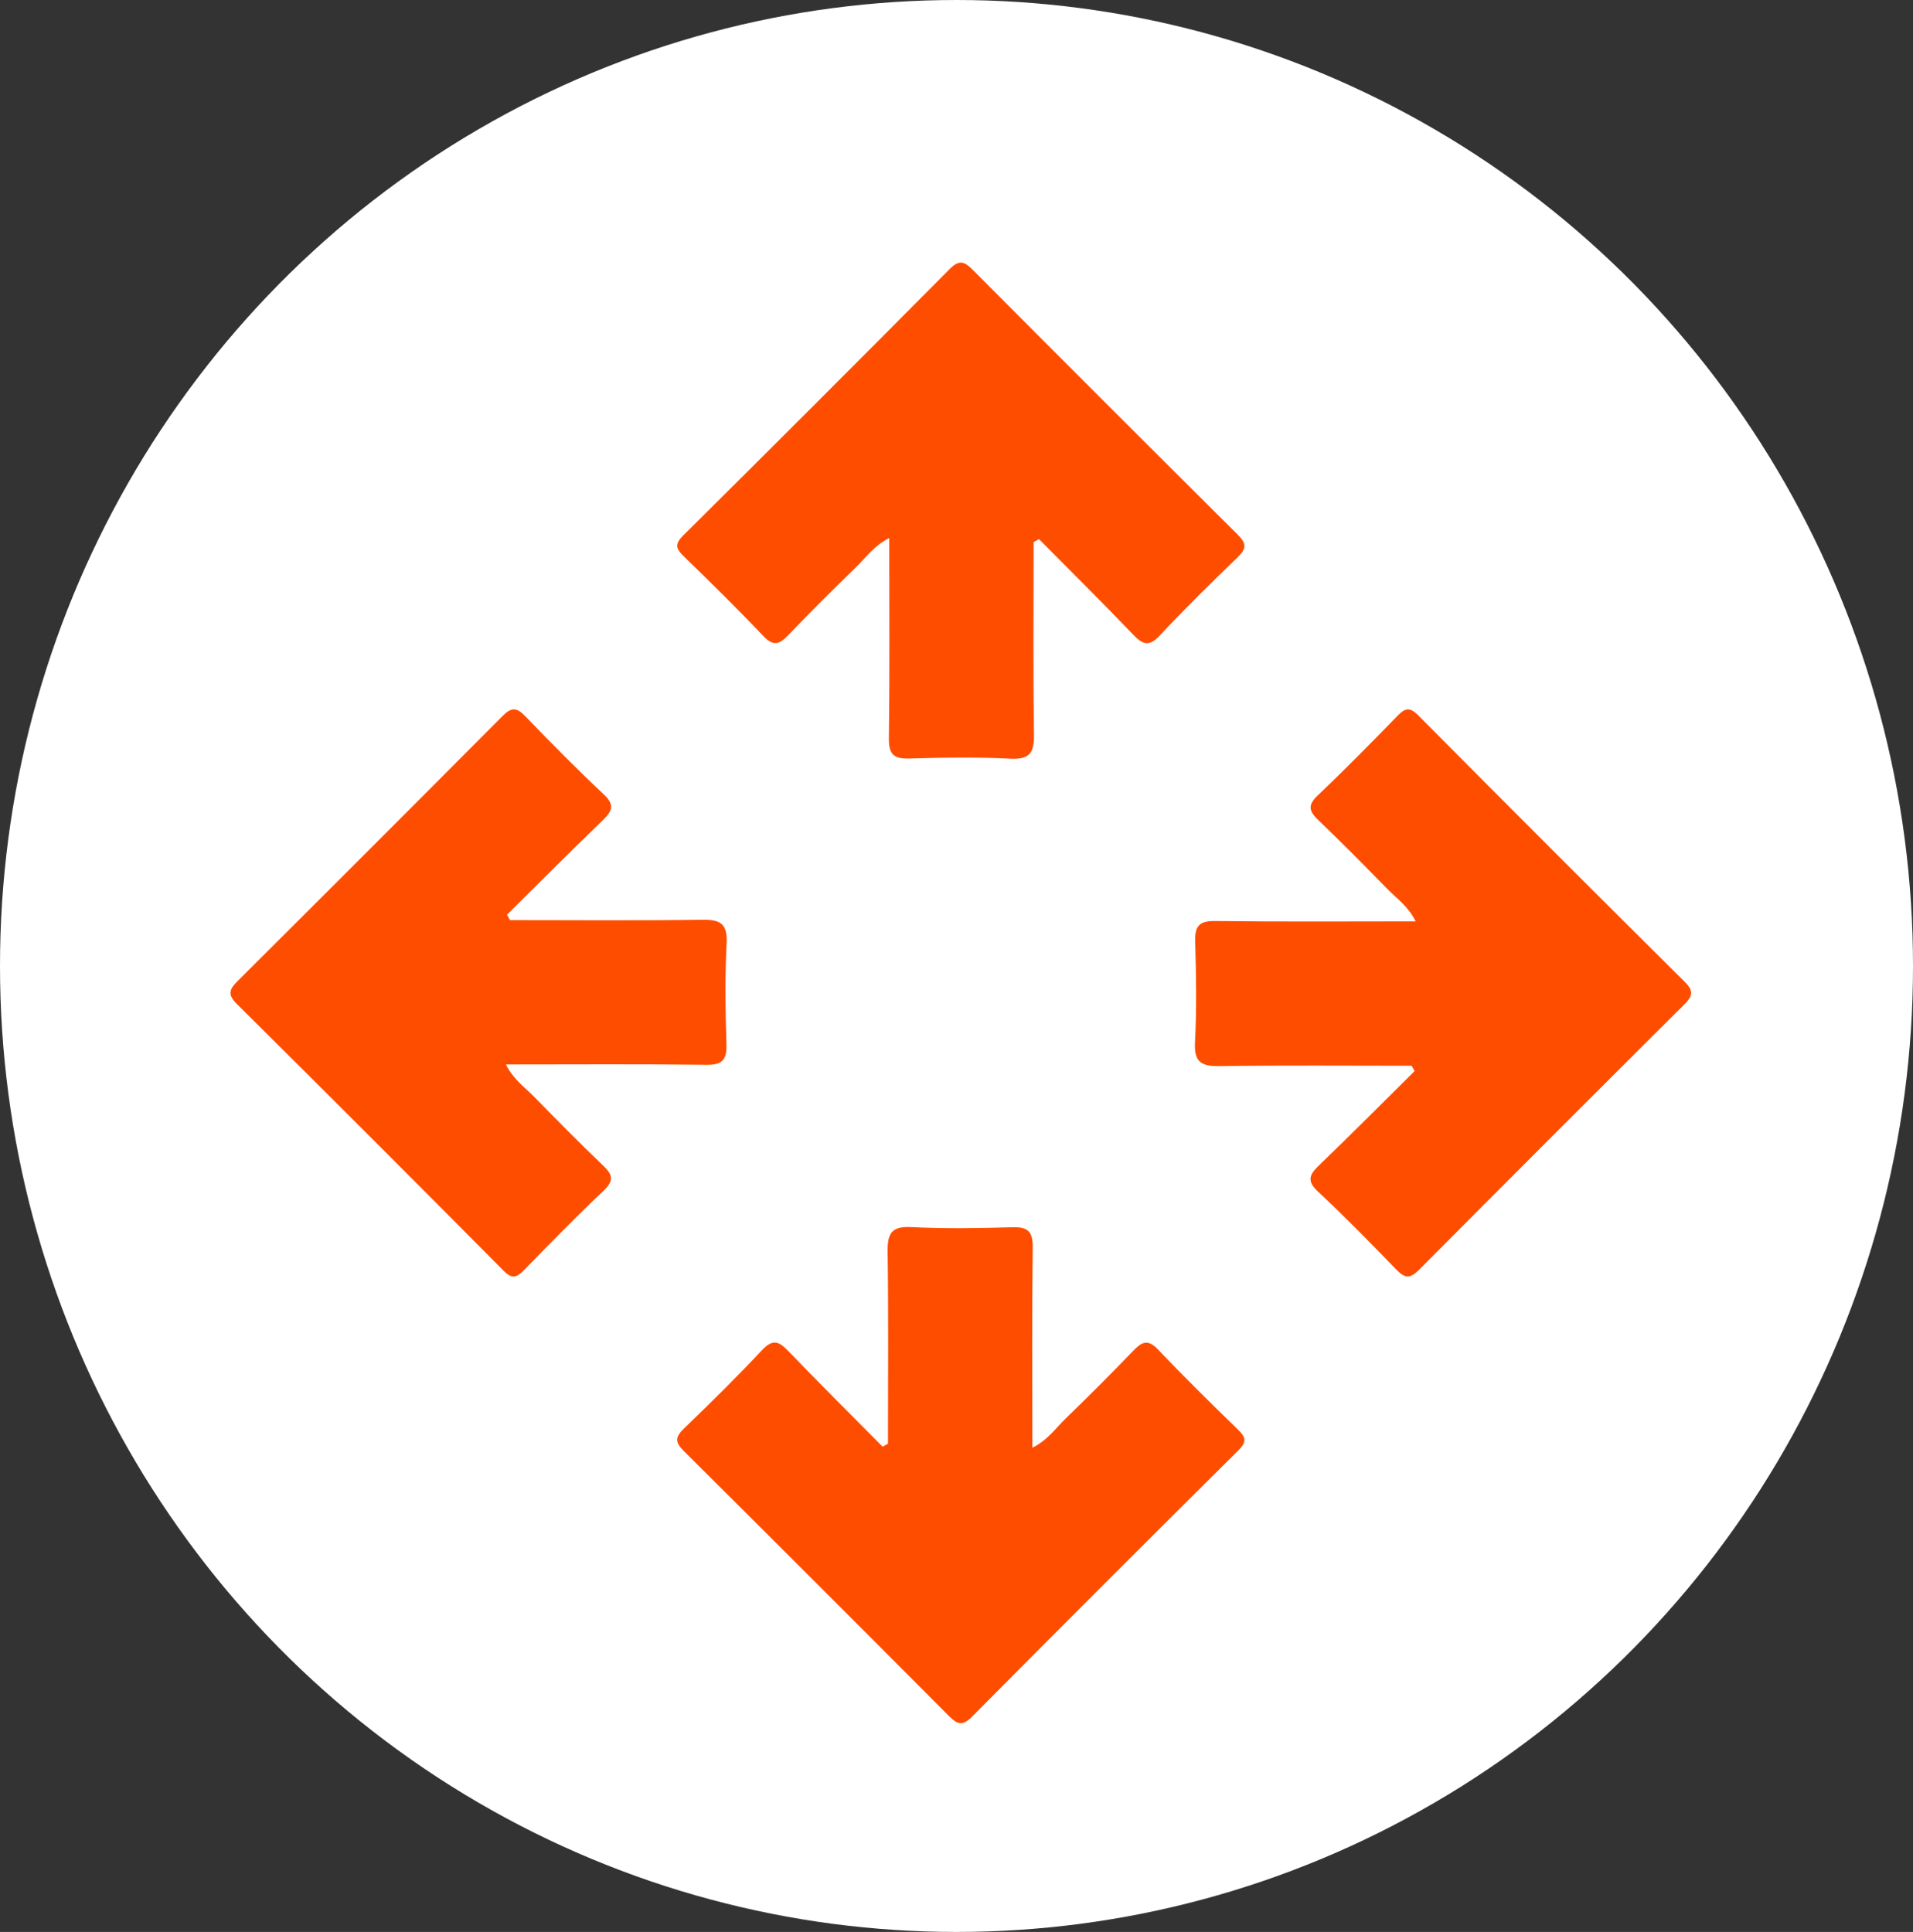 <svg id="Capa_1" data-name="Capa 1" xmlns="http://www.w3.org/2000/svg" width="396.553" height="400.508" viewBox="0 0 396.553 400.508">
  <rect x="0" y="0" width="396.553" height="400.508" fill="#333333" stroke="none"/>
  <ellipse cx="198.277" cy="200.254" rx="198.277" ry="200.254" fill="#fff"/>
  <g>
    <path d="M157.161,244.067c13.268,0,26.539.119,39.805-.075,3.759-.055,5.32.765,5.1,4.912-.361,6.953-.242,13.944-.035,20.91.095,3.223-.846,4.3-4.188,4.253-13.591-.178-27.185-.074-41.518-.074,1.553,3.148,4.021,4.812,5.982,6.828,4.629,4.759,9.31,9.473,14.1,14.066,1.88,1.8,2.5,3.046.264,5.171-5.658,5.369-11.128,10.939-16.566,16.533-1.57,1.616-2.512,1.931-4.315.114q-27.533-27.754-55.285-55.289c-1.956-1.942-1.489-3.038.186-4.706q27.53-27.4,54.923-54.947c1.885-1.9,2.953-1.8,4.719.033,5.3,5.492,10.655,10.95,16.232,16.161,2.453,2.292,1.744,3.581-.28,5.526-6.662,6.4-13.17,12.964-19.737,19.464Z" transform="translate(-51.447 -53.321)" fill="#ff4d00"/>
    <path d="M344.074,274.254c-13.269,0-26.539-.118-39.805.076-3.76.055-5.32-.766-5.105-4.912.36-6.954.242-13.944.035-20.911-.1-3.222.846-4.3,4.187-4.253,13.591.178,27.186.074,41.519.074-1.553-3.148-4.021-4.811-5.982-6.827-4.63-4.76-9.31-9.474-14.1-14.067-1.88-1.8-2.5-3.046-.265-5.171,5.658-5.368,11.129-10.938,16.566-16.533,1.571-1.616,2.512-1.931,4.315-.113q27.534,27.753,55.285,55.289c1.956,1.941,1.49,3.038-.185,4.7q-27.531,27.4-54.923,54.947c-1.886,1.9-2.954,1.8-4.719-.032-5.3-5.492-10.656-10.951-16.232-16.162-2.453-2.292-1.744-3.58.28-5.526,6.662-6.4,13.17-12.964,19.737-19.464Z" transform="translate(-51.447 -53.321)" fill="#ff4d00"/>
    <path d="M265.711,165.7c0,13.269-.119,26.539.075,39.8.055,3.76-.765,5.32-4.912,5.105-6.953-.36-13.944-.242-20.91-.035-3.223.1-4.3-.846-4.254-4.187.179-13.591.075-27.186.075-41.519-3.148,1.553-4.812,4.021-6.828,5.982-4.759,4.63-9.473,9.31-14.066,14.1-1.8,1.88-3.046,2.5-5.171.265-5.369-5.658-10.939-11.129-16.533-16.566-1.616-1.571-1.932-2.512-.114-4.316q27.754-27.533,55.289-55.284c1.941-1.956,3.038-1.49,4.706.185q27.4,27.531,54.947,54.923c1.9,1.886,1.8,2.953-.033,4.719-5.492,5.3-10.95,10.656-16.161,16.232-2.292,2.453-3.581,1.744-5.526-.28-6.4-6.662-12.964-13.17-19.464-19.737Z" transform="translate(-51.447 -53.321)" fill="#ff4d00"/>
    <path d="M235.524,352.617c0-13.269.118-26.539-.076-39.805-.055-3.759.766-5.32,4.912-5.105,6.954.361,13.944.242,20.91.035,3.223-.1,4.3.846,4.254,4.187-.178,13.592-.074,27.186-.074,41.519,3.148-1.553,4.811-4.021,6.827-5.982,4.76-4.629,9.474-9.31,14.067-14.1,1.8-1.88,3.046-2.5,5.171-.264,5.368,5.657,10.938,11.128,16.533,16.566,1.616,1.57,1.931,2.512.113,4.315q-27.753,27.533-55.289,55.284c-1.941,1.956-3.038,1.49-4.705-.185q-27.4-27.529-54.947-54.923c-1.9-1.885-1.8-2.953.032-4.719,5.492-5.3,10.951-10.655,16.162-16.232,2.292-2.453,3.58-1.744,5.525.28,6.4,6.662,12.964,13.17,19.465,19.737Z" transform="translate(-51.447 -53.321)" fill="#ff4d00"/>
  </g>
</svg>
